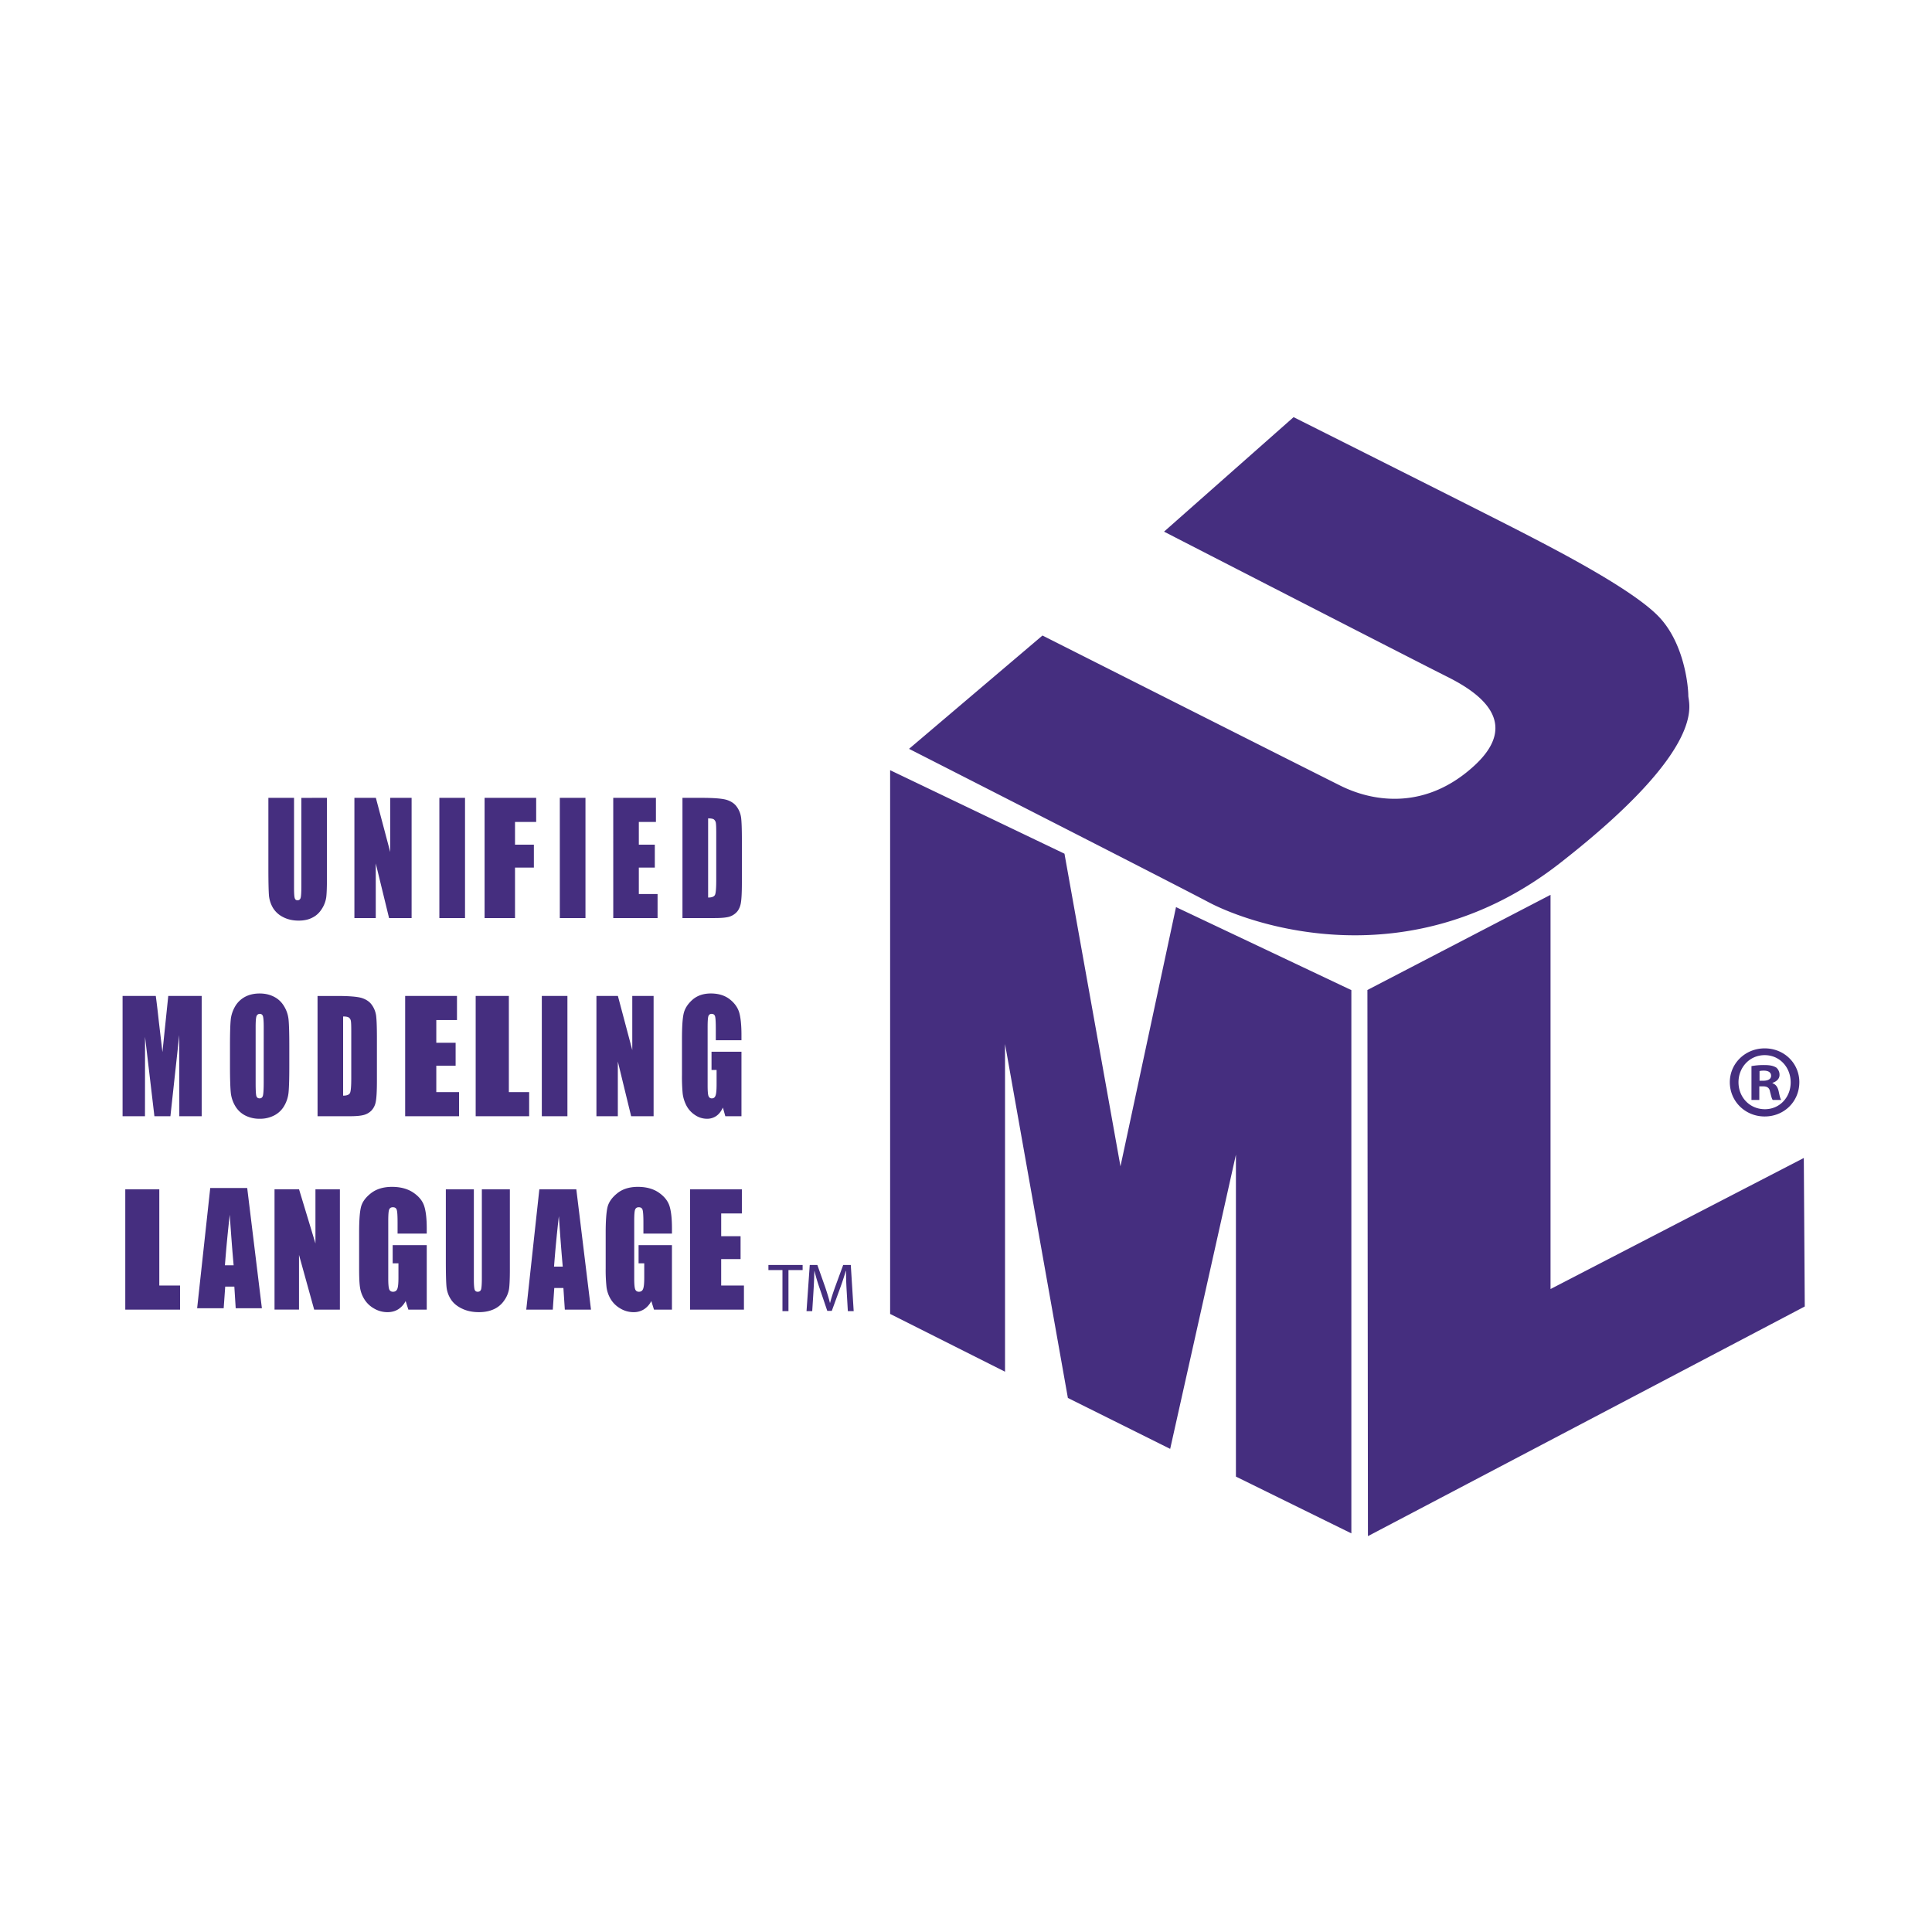 <svg xmlns="http://www.w3.org/2000/svg" viewBox="0 0 128 128">
    <path fill="#452e7f" d="M66.586 90.879V69.168l4.164 23.45 6.777 3.374L81.883 76.5v21.328l7.648 3.762V65.598l-11.617-5.5-3.68 17.175-3.71-20.714-11.551-5.532v36.024ZM90.594 65.59l12.133-6.305v26.117l16.78-8.683.063 9.84-28.941 15.214Zm-4.891-37.953-8.582 7.586s16.742 8.605 18.774 9.62c2.035 1.016 4.93 2.973 1.8 5.868-3.129 2.894-6.57 2.504-8.918 1.328-2.347-1.172-19.71-9.934-19.71-9.934l-8.84 7.508s17.05 8.684 19.867 10.172c2.816 1.485 13.3 5.16 23.234-2.582 9.934-7.746 8.527-10.562 8.527-11.11 0-.546-.234-3.44-1.957-5.238-1.722-1.8-6.726-4.382-8.84-5.476-2.109-1.098-15.355-7.742-15.355-7.742ZM21.66 52.86v5.324c0 .605-.015 1.027-.047 1.273a1.92 1.92 0 0 1-.285.75c-.16.258-.367.457-.629.586-.258.137-.562.2-.914.2-.39 0-.734-.079-1.031-.235a1.634 1.634 0 0 1-.672-.613 1.996 1.996 0 0 1-.262-.801c-.023-.282-.039-.871-.039-1.77V52.86h1.7v5.973c0 .348.015.57.046.668.028.098.09.145.184.145.105 0 .176-.055.207-.16.031-.106.047-.36.047-.755v-5.87Zm5.61 0v7.964h-1.493l-.882-3.62v3.62H23.48V52.86h1.422l.95 3.586V52.86Zm3.539 0v7.964h-1.7V52.86Zm1.296 0h3.418v1.597h-1.402v1.504h1.25v1.52h-1.25v3.343h-2.016Zm6.684 0v7.964h-1.7V52.86Zm1.84 0h2.828v1.597h-1.133v1.504h1.059v1.52h-1.059v1.75h1.242v1.593H40.63Zm4.586 0h1.273c.82 0 1.375.046 1.664.136.29.094.512.242.66.453.153.211.247.446.286.703.035.254.054.762.054 1.516v2.789c0 .719-.027 1.195-.082 1.438-.054.238-.152.43-.289.562a1.132 1.132 0 0 1-.508.29c-.203.05-.507.077-.914.077h-2.144Zm1.7 1.359v5.246c.245 0 .398-.059.456-.18.055-.12.082-.445.082-.976v-3.102c0-.36-.008-.59-.027-.691a.355.355 0 0 0-.13-.227c-.066-.047-.194-.07-.382-.07ZM13.362 65.984v7.97H11.88l-.004-5.38-.586 5.38h-1.06l-.62-5.263-.005 5.262H8.121v-7.969h2.2c.066.48.132 1.047.202 1.696l.239 2.023.386-3.719Zm5.805 4.668c0 .801-.016 1.368-.047 1.7-.027.32-.125.632-.289.914-.156.27-.383.488-.66.632a2.015 2.015 0 0 1-.969.223 2.06 2.06 0 0 1-.941-.21 1.638 1.638 0 0 1-.672-.626 2.164 2.164 0 0 1-.3-.91c-.032-.328-.052-.902-.052-1.723V69.29c0-.8.016-1.367.047-1.7.027-.32.13-.632.293-.913a1.67 1.67 0 0 1 .656-.633c.278-.148.602-.223.97-.223.35 0 .663.07.94.211.282.14.504.348.672.625a2.1 2.1 0 0 1 .305.91c.031.329.047.903.047 1.723Zm-1.695-2.617c0-.37-.02-.605-.051-.71-.035-.102-.106-.153-.211-.153a.22.22 0 0 0-.203.125c-.047.082-.07.328-.07.738v3.719c0 .46.015.746.046.855.032.106.102.16.215.16.117 0 .192-.062.223-.187.031-.121.05-.418.05-.887Zm3.566-2.05h1.27c.82 0 1.375.046 1.664.136.289.094.511.242.66.453.152.207.246.45.285.703.035.258.055.762.055 1.516v2.793c0 .715-.028 1.191-.082 1.434a1.13 1.13 0 0 1-.29.566 1.12 1.12 0 0 1-.507.285c-.203.055-.508.082-.914.082h-2.14Zm1.695 1.359v5.246c.246 0 .399-.059.457-.18.055-.117.082-.445.082-.976v-3.098c0-.363-.007-.594-.027-.695a.336.336 0 0 0-.129-.223c-.07-.05-.195-.074-.383-.074Zm4.11-1.36h3.433v1.598h-1.37v1.504h1.28v1.52h-1.28v1.75h1.507v1.597h-3.57Zm6.87 0v6.371h1.345v1.598h-3.543v-7.969Zm3.88 0v7.97h-1.696v-7.97Zm5.71 0v7.97h-1.488l-.882-3.626v3.625h-1.418v-7.969h1.422l.953 3.586v-3.586Zm5.821 2.934h-1.7v-.723c0-.453-.015-.738-.046-.851-.031-.117-.11-.172-.23-.172a.21.21 0 0 0-.212.144c-.039.102-.054.352-.054.758v3.82c0 .36.015.594.054.708.04.113.114.168.223.168.125 0 .207-.063.25-.192.047-.129.067-.375.067-.746v-.945h-.336V69.68h1.984v4.273h-1.07l-.16-.574c-.114.246-.258.433-.434.555a1.056 1.056 0 0 1-.625.187 1.4 1.4 0 0 1-.797-.254 1.675 1.675 0 0 1-.566-.629 2.357 2.357 0 0 1-.243-.785 11.814 11.814 0 0 1-.046-1.23v-2.368c0-.757.03-1.312.101-1.656.067-.344.258-.66.578-.949.317-.285.73-.43 1.235-.43.496 0 .91.125 1.238.375.324.25.539.547.64.887.098.344.149.84.149 1.492Zm-38.57 9.879v6.371h1.375v1.598H8.3v-7.97Zm5.824-.09.973 7.969h-1.735l-.09-1.434h-.605l-.102 1.434h-1.758l.868-7.969Zm-.899 5.121c-.082-.898-.168-2.016-.257-3.348a86.597 86.597 0 0 0-.32 3.348Zm7.04-5.031v7.969h-1.704L19.81 83.14v3.625h-1.622v-7.97h1.625l1.086 3.587v-3.586Zm5.753 2.933H26.34v-.718c0-.457-.016-.742-.055-.856-.035-.117-.12-.172-.258-.172-.117 0-.199.047-.242.149-.043.097-.062.347-.062.754v3.82c0 .36.02.594.062.707.043.113.125.168.254.168.14 0 .234-.062.285-.191.051-.125.074-.375.074-.746v-.946h-.382v-1.207h2.257v4.274h-1.218l-.18-.57a1.406 1.406 0 0 1-.496.55c-.2.125-.438.188-.707.188a1.74 1.74 0 0 1-.91-.254 1.768 1.768 0 0 1-.64-.63 2.013 2.013 0 0 1-.274-.78c-.04-.278-.055-.688-.055-1.235v-2.367c0-.758.035-1.313.113-1.656.074-.344.293-.66.657-.946.363-.289.832-.433 1.406-.433.562 0 1.031.125 1.406.375.371.25.613.543.727.887.113.343.171.84.171 1.492Zm5.508-2.933v5.324c0 .606-.02 1.031-.054 1.274a1.84 1.84 0 0 1-.313.753 1.658 1.658 0 0 1-.684.586c-.285.133-.617.2-1 .2-.425 0-.804-.079-1.128-.239-.325-.156-.57-.36-.73-.613a1.818 1.818 0 0 1-.286-.8c-.031-.282-.047-.872-.047-1.77v-4.715h1.856v5.973c0 .347.02.57.05.668.035.097.102.144.203.144.118 0 .192-.05.227-.16.031-.106.05-.356.05-.754v-5.871Zm4.403 0 .972 7.969h-1.734l-.094-1.434h-.605l-.098 1.434h-1.758l.867-7.97Zm-.899 5.121c-.082-.898-.168-2.016-.258-3.344a85.845 85.845 0 0 0-.32 3.344Zm7.235-2.188h-1.891v-.718c0-.457-.02-.742-.055-.856-.035-.117-.12-.172-.254-.172-.117 0-.195.047-.238.149-.043.097-.062.347-.062.754v3.82c0 .36.02.594.062.707.043.113.125.168.25.168.137 0 .23-.062.277-.191.051-.125.075-.375.075-.746v-.946h-.375v-1.207h2.21v4.274h-1.19l-.177-.57a1.39 1.39 0 0 1-.488.55 1.255 1.255 0 0 1-.691.188c-.317 0-.625-.09-.891-.254a1.775 1.775 0 0 1-.633-.63 2.062 2.062 0 0 1-.265-.78 10.54 10.54 0 0 1-.055-1.235v-2.367c0-.758.039-1.313.113-1.656.074-.344.29-.66.645-.946.351-.289.812-.433 1.375-.433.554 0 1.011.125 1.379.375.363.25.601.543.714.887.11.343.165.84.165 1.492Zm1.199-2.933h3.433v1.598h-1.37v1.507h1.284v1.516H47.78v1.75h1.508v1.598h-3.57Zm0 0 M119.21 71.7c0 1.269-.995 2.269-2.296 2.269-1.285 0-2.309-1-2.309-2.27 0-1.246 1.024-2.242 2.31-2.242 1.3 0 2.296.996 2.296 2.242Zm-4.03 0c0 .995.738 1.788 1.75 1.788.984 0 1.707-.793 1.707-1.777 0-.996-.723-1.805-1.723-1.805-.996 0-1.734.809-1.734 1.793Zm1.379 1.175h-.52v-2.242a4.38 4.38 0 0 1 .863-.07c.422 0 .614.07.778.164a.619.619 0 0 1 .218.492c0 .246-.191.437-.464.52v.027c.218.082.343.246.41.546.07.344.11.481.164.563h-.559c-.07-.082-.11-.29-.18-.547-.039-.246-.175-.355-.464-.355h-.246Zm.015-1.273h.246c.285 0 .52-.094.52-.329 0-.203-.153-.34-.48-.34-.137 0-.231.012-.286.028ZM51.84 84.145h-.93v-.336h2.266v.336h-.938v2.722h-.398Zm4.254 1.378a22.53 22.53 0 0 1-.043-1.32h-.016c-.113.39-.242.777-.383 1.16l-.543 1.485h-.3l-.493-1.457a12.52 12.52 0 0 1-.355-1.188h-.008a38.96 38.96 0 0 1-.058 1.352l-.083 1.312h-.378l.214-3.058h.504l.524 1.48c.125.375.23.711.308 1.027h.012c.078-.308.188-.644.324-1.027l.543-1.48h.504l.192 3.058h-.387Zm0 0"/>
</svg>
